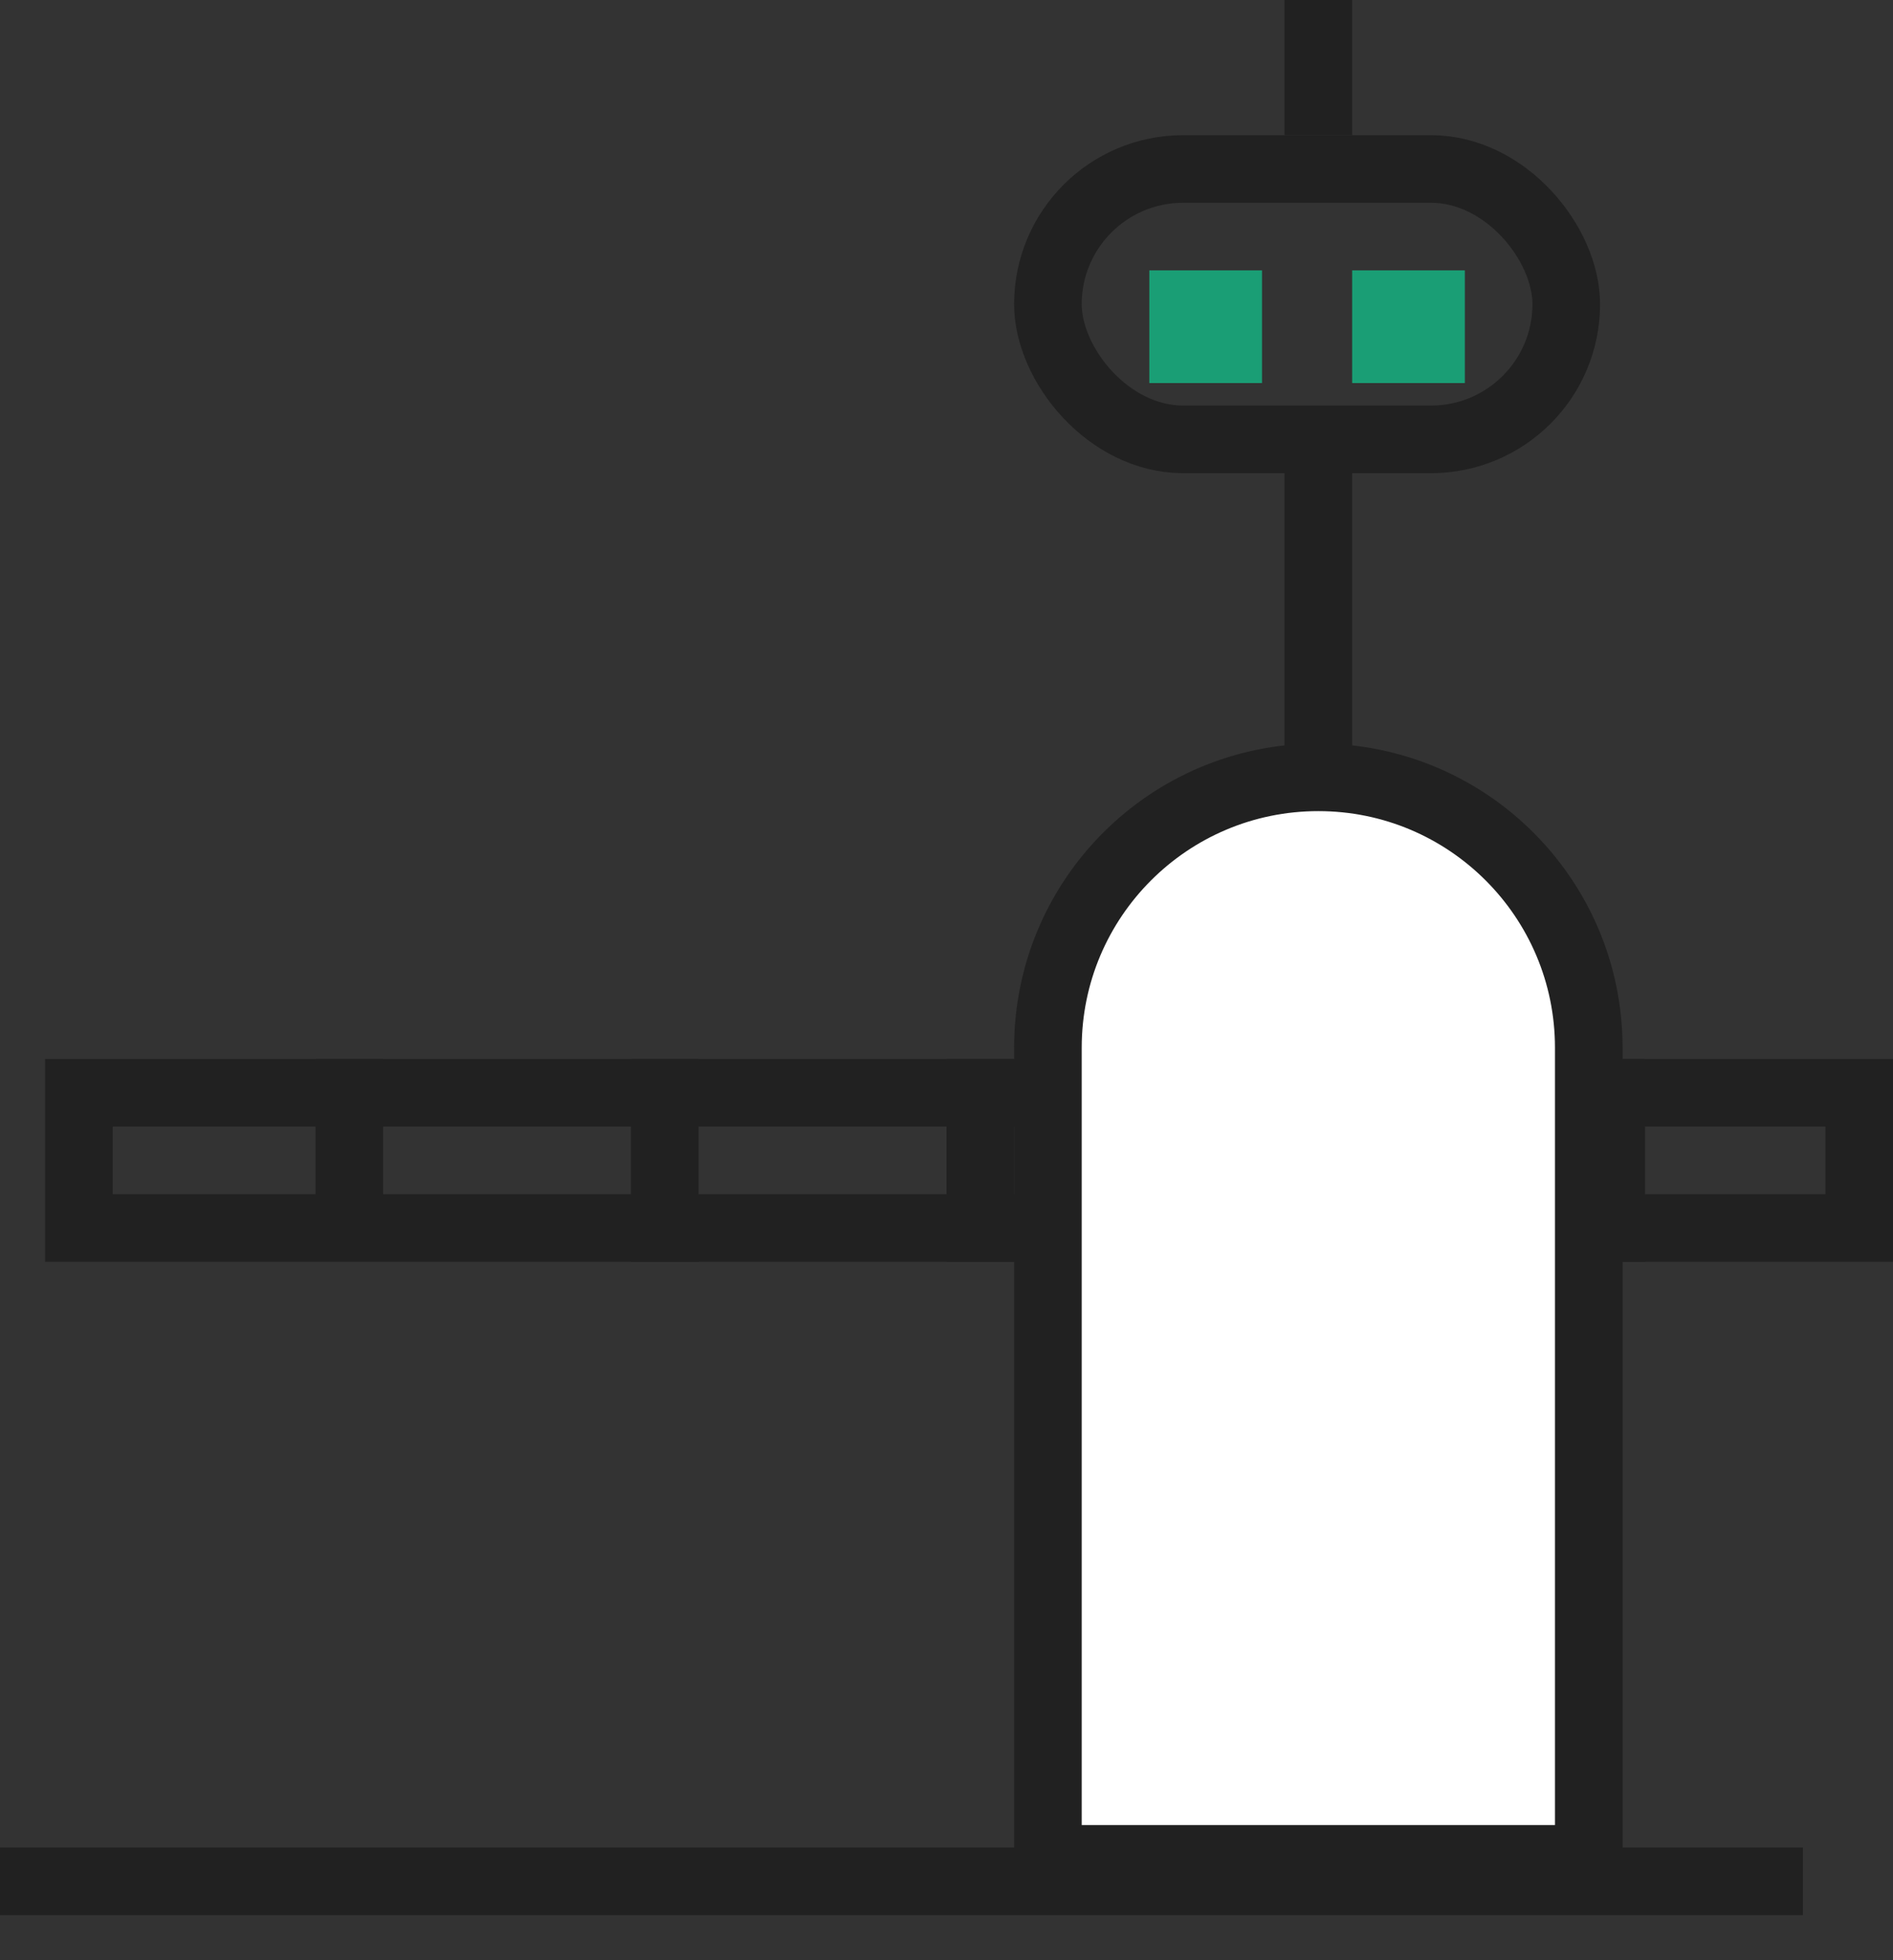 <svg width="28" height="29" viewBox="0 0 28 29" fill="none" xmlns="http://www.w3.org/2000/svg">
<rect x="0" y="0" width="28" height="29" fill="#333333" stroke="none"/>
<line x1="4.37114e-08" y1="27.833" x2="26.667" y2="27.833" stroke="#212121"/>
<rect x="1.167" y="16.167" width="26.333" height="2" stroke="#212121"/>
<line x1="5.167" y1="15.667" x2="5.167" y2="18.333" stroke="#212121"/>
<line x1="9.833" y1="15.667" x2="9.833" y2="18.667" stroke="#212121"/>
<line x1="14.5" y1="15.667" x2="14.5" y2="18.667" stroke="#212121"/>
<line x1="23.833" y1="15.667" x2="23.833" y2="18.667" stroke="#212121"/>
<path d="M15.5 15.5C15.5 13.291 17.291 11.5 19.5 11.5C21.709 11.5 23.5 13.291 23.5 15.5V27.5H15.5V15.5Z" fill="white" stroke="#212121"/>
<rect x="15.5" y="2.5" width="7.667" height="4" rx="2" stroke="#212121"/>
<line x1="19.5" y1="7" x2="19.5" y2="11.333" stroke="#212121"/>
<line x1="19.5" y1="-2.18557e-08" x2="19.5" y2="2" stroke="#212121"/>
<rect x="17" y="4" width="1.667" height="1.667" fill="#1A9E75"/>
<rect x="20" y="4" width="1.667" height="1.667" fill="#1A9E75"/>
</svg>
